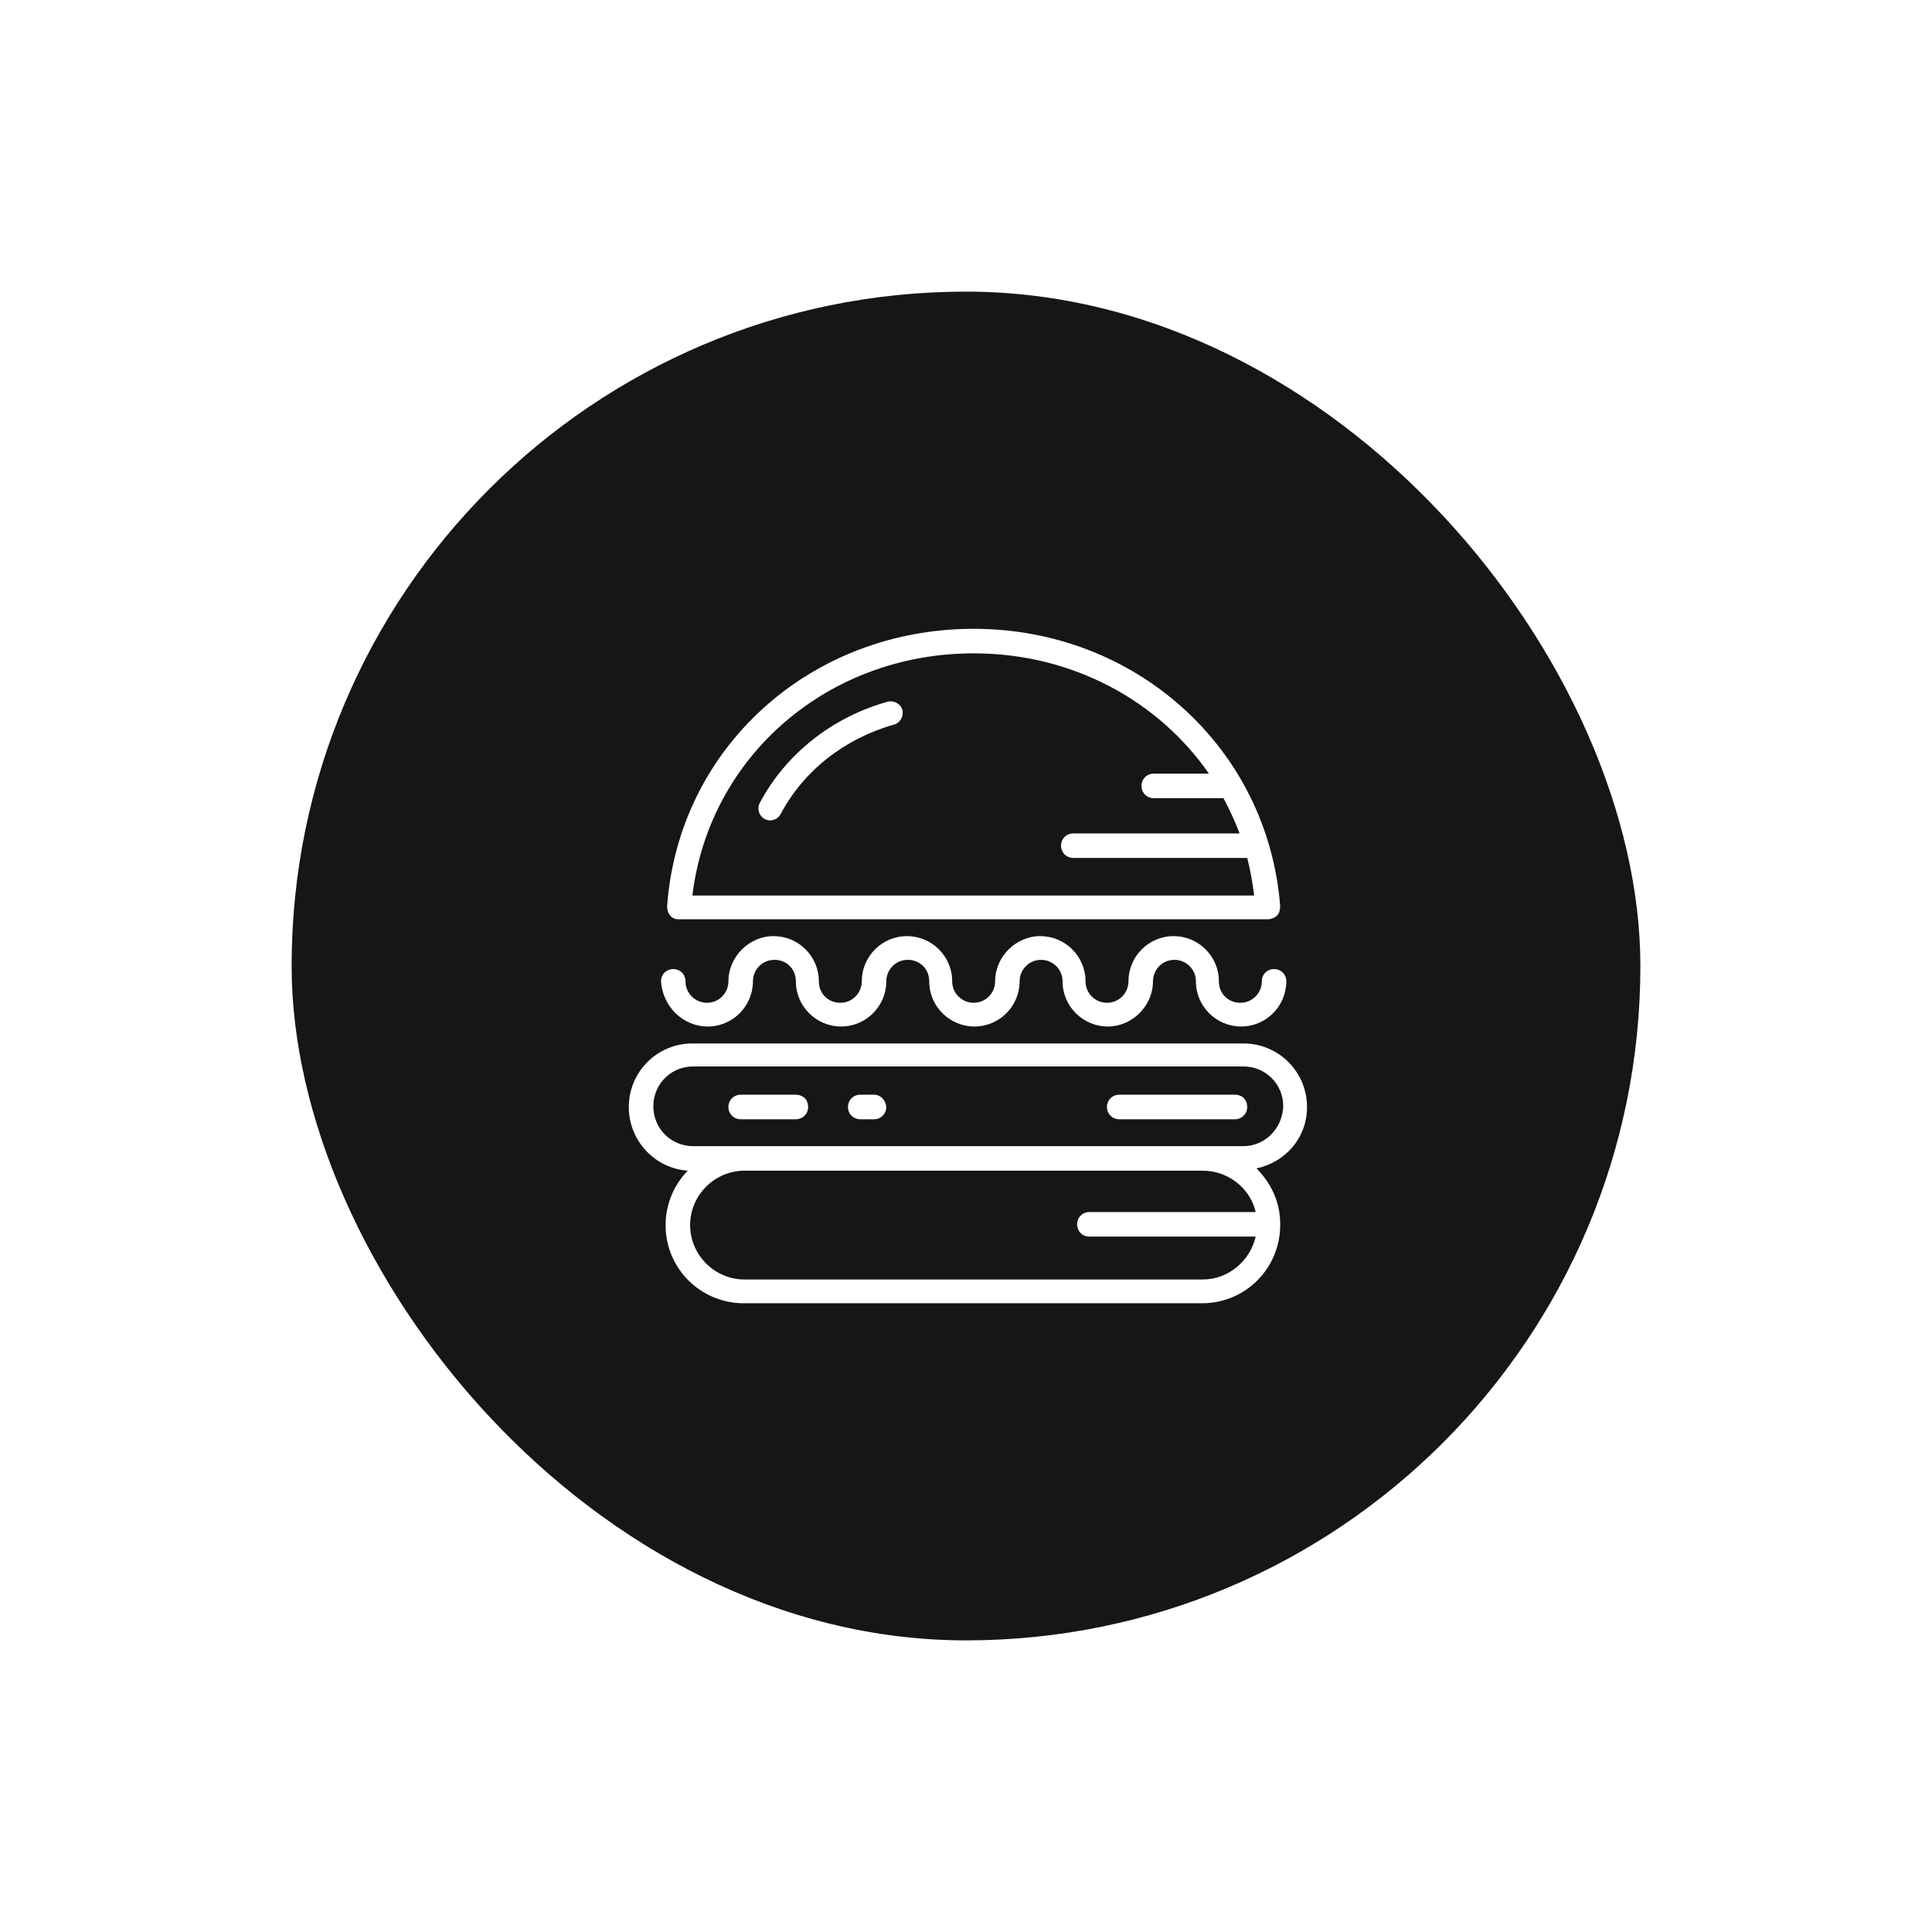 <svg width="53" height="53" viewBox="0 0 53 53" fill="none" xmlns="http://www.w3.org/2000/svg">
<g filter="url(#filter0_d_1116_8969)">
<rect x="8" y="8" width="37" height="37" rx="18.5" fill="#161616"/>
<path d="M18.616 25.218H34.783C34.867 25.218 34.972 25.176 35.035 25.113C35.098 25.049 35.119 24.944 35.119 24.86C34.783 20.529 31.167 17.25 26.71 17.25C22.232 17.25 18.616 20.509 18.301 24.86C18.301 24.944 18.322 25.049 18.385 25.113C18.448 25.197 18.532 25.218 18.616 25.218ZM26.71 17.923C29.422 17.923 31.776 19.226 33.164 21.223H31.65C31.461 21.223 31.314 21.37 31.314 21.56C31.314 21.749 31.461 21.896 31.65 21.896H33.563C33.731 22.211 33.879 22.527 34.005 22.863H29.443C29.254 22.863 29.107 23.01 29.107 23.199C29.107 23.389 29.254 23.536 29.443 23.536H34.215C34.299 23.872 34.362 24.209 34.404 24.566H18.994C19.457 20.74 22.716 17.923 26.71 17.923Z" fill="white"/>
<path d="M24.355 19.248C22.841 19.668 21.559 20.677 20.844 22.023C20.76 22.191 20.823 22.38 20.97 22.464C21.012 22.485 21.076 22.506 21.118 22.506C21.244 22.506 21.349 22.443 21.412 22.338C22.043 21.14 23.178 20.257 24.523 19.878C24.692 19.836 24.797 19.647 24.755 19.479C24.712 19.311 24.523 19.206 24.355 19.248Z" fill="white"/>
<path d="M35.855 30.37C35.855 29.403 35.077 28.625 34.11 28.625H18.995C18.028 28.625 17.25 29.403 17.25 30.37C17.25 31.295 17.965 32.052 18.869 32.115C18.49 32.493 18.259 33.04 18.259 33.607C18.259 34.806 19.226 35.752 20.403 35.752H32.975C34.173 35.752 35.119 34.785 35.119 33.607C35.119 33.607 35.119 33.607 35.119 33.586V33.565C35.119 32.977 34.867 32.451 34.468 32.052C35.267 31.884 35.855 31.211 35.855 30.37ZM32.996 35.1H20.424C19.605 35.1 18.932 34.427 18.932 33.607C18.932 32.788 19.605 32.115 20.424 32.115H32.996C33.69 32.115 34.299 32.598 34.447 33.25H29.885C29.695 33.25 29.548 33.397 29.548 33.586C29.548 33.776 29.695 33.923 29.885 33.923H34.447C34.299 34.574 33.711 35.1 32.996 35.1ZM34.11 31.442H32.996H20.424H19.016C18.406 31.442 17.923 30.959 17.923 30.349C17.923 29.739 18.406 29.256 19.016 29.256H34.11C34.72 29.256 35.203 29.739 35.203 30.349C35.182 30.959 34.699 31.442 34.11 31.442Z" fill="white"/>
<path d="M19.415 28.16C20.109 28.16 20.655 27.593 20.655 26.92C20.655 26.605 20.908 26.331 21.244 26.331C21.581 26.331 21.833 26.584 21.833 26.92C21.833 27.614 22.4 28.16 23.073 28.16C23.767 28.16 24.314 27.593 24.314 26.92C24.314 26.605 24.566 26.331 24.902 26.331C25.238 26.331 25.491 26.584 25.491 26.92C25.491 27.614 26.058 28.16 26.731 28.16C27.425 28.16 27.971 27.593 27.971 26.92C27.971 26.605 28.224 26.331 28.56 26.331C28.875 26.331 29.149 26.584 29.149 26.92C29.149 27.614 29.716 28.16 30.389 28.16C31.062 28.16 31.629 27.593 31.629 26.92C31.629 26.605 31.882 26.331 32.218 26.331C32.533 26.331 32.807 26.584 32.807 26.92C32.807 27.614 33.374 28.16 34.047 28.16C34.741 28.16 35.287 27.593 35.287 26.92C35.287 26.731 35.14 26.584 34.951 26.584C34.762 26.584 34.615 26.731 34.615 26.92C34.615 27.235 34.362 27.509 34.026 27.509C33.69 27.509 33.437 27.256 33.437 26.92C33.437 26.226 32.87 25.68 32.197 25.68C31.503 25.68 30.957 26.247 30.957 26.92C30.957 27.235 30.704 27.509 30.368 27.509C30.053 27.509 29.779 27.256 29.779 26.92C29.779 26.226 29.212 25.68 28.539 25.68C27.866 25.68 27.299 26.247 27.299 26.92C27.299 27.235 27.047 27.509 26.71 27.509C26.395 27.509 26.121 27.256 26.121 26.92C26.121 26.226 25.554 25.68 24.881 25.68C24.187 25.68 23.641 26.247 23.641 26.92C23.641 27.235 23.389 27.509 23.052 27.509C22.716 27.509 22.463 27.256 22.463 26.92C22.463 26.226 21.896 25.68 21.223 25.68C20.55 25.68 19.983 26.247 19.983 26.92C19.983 27.235 19.73 27.509 19.394 27.509C19.079 27.509 18.805 27.256 18.805 26.92C18.805 26.731 18.658 26.584 18.469 26.584C18.28 26.584 18.133 26.731 18.133 26.92C18.175 27.593 18.721 28.16 19.415 28.16Z" fill="white"/>
<path d="M33.878 30.031H30.704C30.514 30.031 30.367 30.178 30.367 30.368C30.367 30.557 30.514 30.704 30.704 30.704H33.878C34.067 30.704 34.214 30.557 34.214 30.368C34.214 30.157 34.067 30.031 33.878 30.031Z" fill="white"/>
<path d="M23.977 30.031H23.598C23.409 30.031 23.262 30.178 23.262 30.368C23.262 30.557 23.409 30.704 23.598 30.704H23.977C24.166 30.704 24.313 30.557 24.313 30.368C24.292 30.157 24.145 30.031 23.977 30.031Z" fill="white"/>
<path d="M21.832 30.031H20.319C20.13 30.031 19.982 30.178 19.982 30.368C19.982 30.557 20.13 30.704 20.319 30.704H21.832C22.022 30.704 22.169 30.557 22.169 30.368C22.169 30.157 22.022 30.031 21.832 30.031Z" fill="white"/>
</g>
<defs>
<filter id="filter0_d_1116_8969" x="0" y="0" width="53" height="53" filterUnits="userSpaceOnUse" color-interpolation-filters="sRGB">
<feFlood flood-opacity="0" result="BackgroundImageFix"/>
<feColorMatrix in="SourceAlpha" type="matrix" values="0 0 0 0 0 0 0 0 0 0 0 0 0 0 0 0 0 0 127 0" result="hardAlpha"/>
<feOffset/>
<feGaussianBlur stdDeviation="4"/>
<feComposite in2="hardAlpha" operator="out"/>
<feColorMatrix type="matrix" values="0 0 0 0 0.894 0 0 0 0 0.859 0 0 0 0 0 0 0 0 0.8 0"/>
<feBlend mode="normal" in2="BackgroundImageFix" result="effect1_dropShadow_1116_8969"/>
<feBlend mode="normal" in="SourceGraphic" in2="effect1_dropShadow_1116_8969" result="shape"/>
</filter>
</defs>
</svg>
